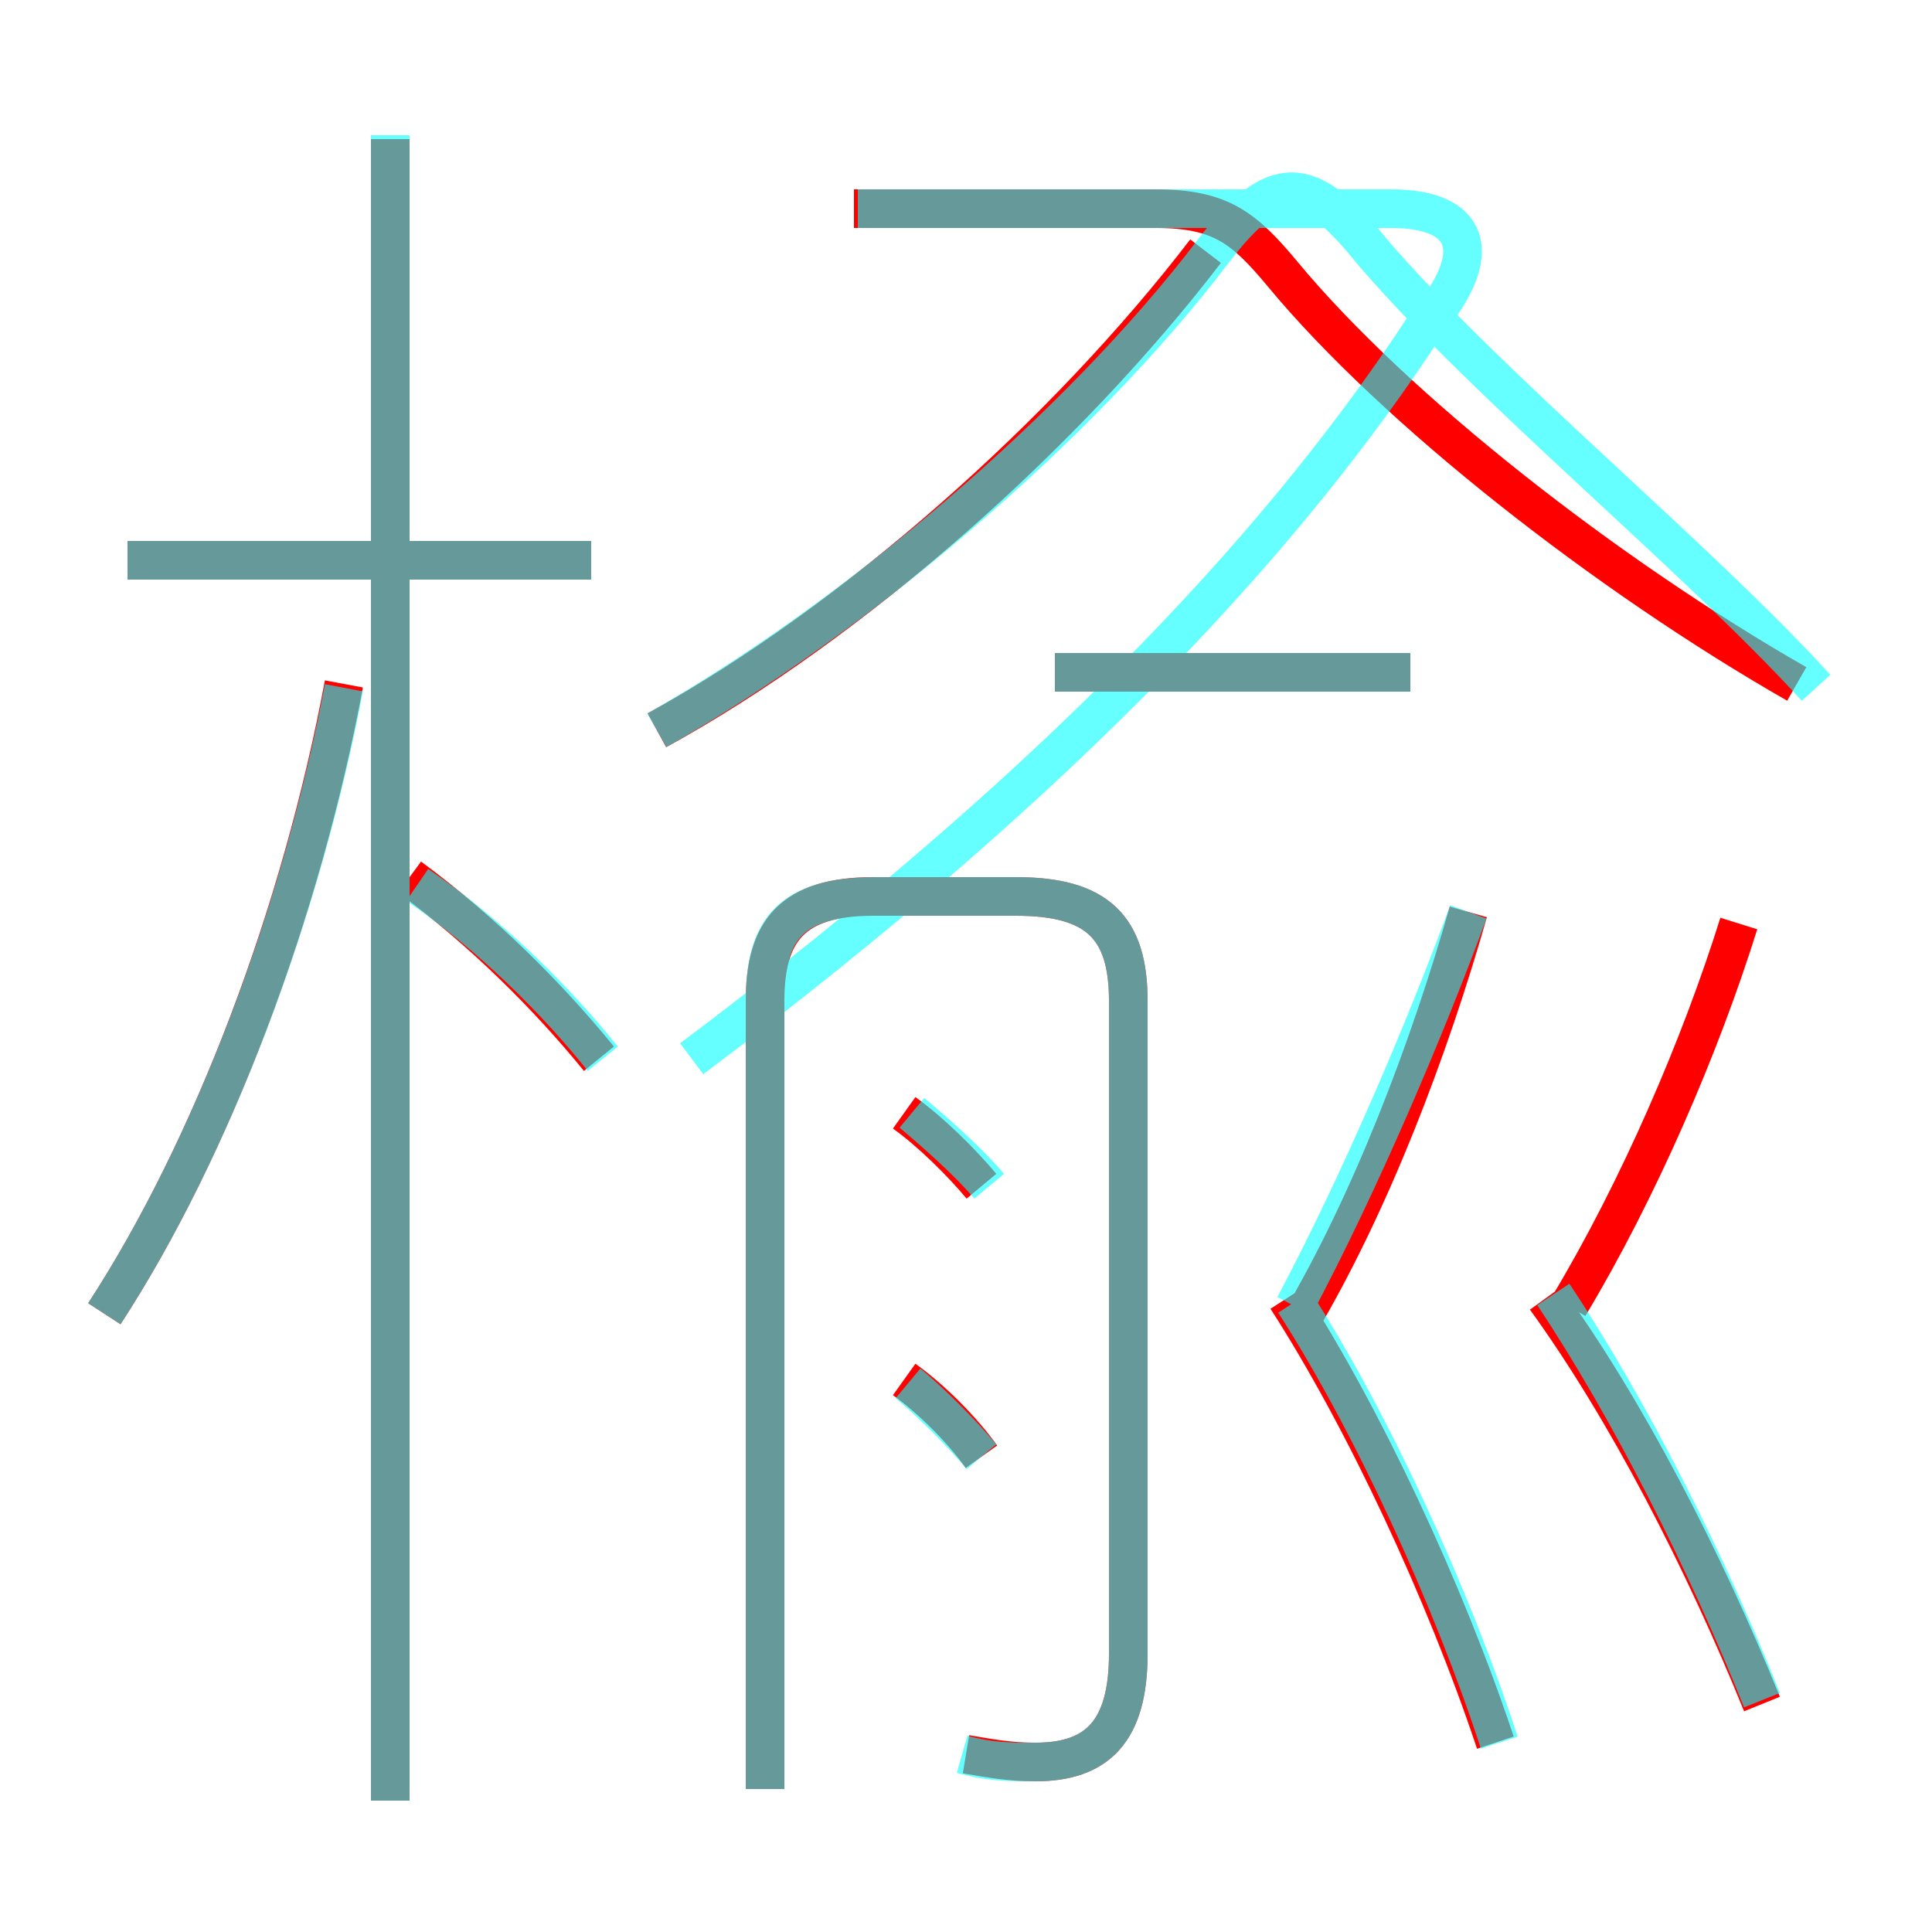 <?xml version='1.0' encoding='utf8'?>
<svg viewBox="0.0 -6.0 50.0 50.0" version="1.1" xmlns="http://www.w3.org/2000/svg">
<rect x="0.0" y="-6.0" width="50.0" height="50.0" fill="#333333" stroke="none"/>
<rect x="-1000" y="-1000" width="2000" height="2000" stroke="white" fill="white"/>
<g style="fill:none;stroke:rgba(255, 0, 0, 1);  stroke-width:1"><path d="M 46.5 -26.3 C 41.6 -29.1 36.1 -33.4 33.2 -36.9 C 32.2 -38.1 31.6 -38.6 29.9 -38.6 L 22.1 -38.6 M 2.7 -10.0 C 5.5 -14.3 7.8 -20.4 8.9 -26.3 M 25.4 -6.3 C 24.9 -7.0 24.1 -7.8 23.4 -8.3 M 15.5 -16.6 C 14.2 -18.2 12.5 -19.9 10.6 -21.3 M 25.0 1.4 C 25.6 1.5 26.1 1.6 26.8 1.6 C 28.4 1.6 29.2 0.8 29.2 -1.2 L 29.2 -18.1 C 29.2 -20.0 28.4 -20.8 26.3 -20.8 L 22.6 -20.8 C 20.5 -20.8 19.8 -19.9 19.8 -18.1 L 19.8 2.3 M 25.4 -13.3 C 24.9 -13.9 24.1 -14.7 23.4 -15.2 M 15.3 -29.5 L 3.3 -29.5 M 38.7 1.1 C 37.4 -2.8 35.3 -7.3 33.3 -10.4 M 45.6 0.1 C 44.1 -3.6 42.1 -7.5 40.0 -10.4 M 33.6 -9.7 C 35.5 -12.9 37.0 -16.9 38.0 -20.4 M 17.0 -25.1 C 22.1 -27.9 27.6 -32.8 31.2 -37.5 M 36.5 -26.6 L 27.3 -26.6 M 40.6 -10.2 C 42.4 -13.2 44.0 -16.9 45.0 -20.1 M 10.1 2.6 L 10.1 -40.4" transform="translate(0.0 38.0)" />
</g>
<g style="fill:none;stroke:rgba(0, 255, 255, 0.6);  stroke-width:1">
<path d="M 24.9 1.4 C 25.6 1.6 26.1 1.6 26.8 1.6 C 28.4 1.6 29.2 0.8 29.2 -1.2 L 29.2 -18.1 C 29.2 -20.0 28.4 -20.8 26.3 -20.8 L 22.7 -20.8 C 20.5 -20.8 19.8 -20.0 19.8 -18.1 L 19.8 2.3 M 2.7 -10.0 C 5.5 -14.3 7.8 -20.4 8.9 -26.2 M 10.1 2.6 L 10.1 -40.5 M 25.4 -6.3 C 24.9 -6.9 24.1 -7.7 23.5 -8.2 M 15.6 -16.6 C 14.4 -18.1 12.7 -19.8 10.8 -21.1 M 15.3 -29.5 L 3.3 -29.5 M 25.6 -13.3 C 25.1 -13.9 24.2 -14.7 23.6 -15.2 M 38.8 1.1 C 37.6 -2.6 35.5 -7.2 33.5 -10.3 M 45.6 0.0 C 44.2 -3.5 42.2 -7.5 40.2 -10.5 M 33.5 -10.2 C 35.2 -13.4 36.9 -17.4 38.0 -20.4 M 36.5 -26.6 L 27.3 -26.6 M 17.0 -25.1 C 22.1 -28.0 27.9 -32.9 31.4 -37.5 C 33.0 -39.6 33.9 -39.5 35.5 -37.5 C 38.5 -34.0 43.9 -29.6 47.0 -26.2 M 22.2 -38.6 L 36.0 -38.6 C 38.0 -38.6 38.5 -37.5 36.9 -35.6 C 33.5 -30.4 27.9 -24.1 17.9 -16.6" transform="translate(0.0 38.0)" />
</g>
</svg>